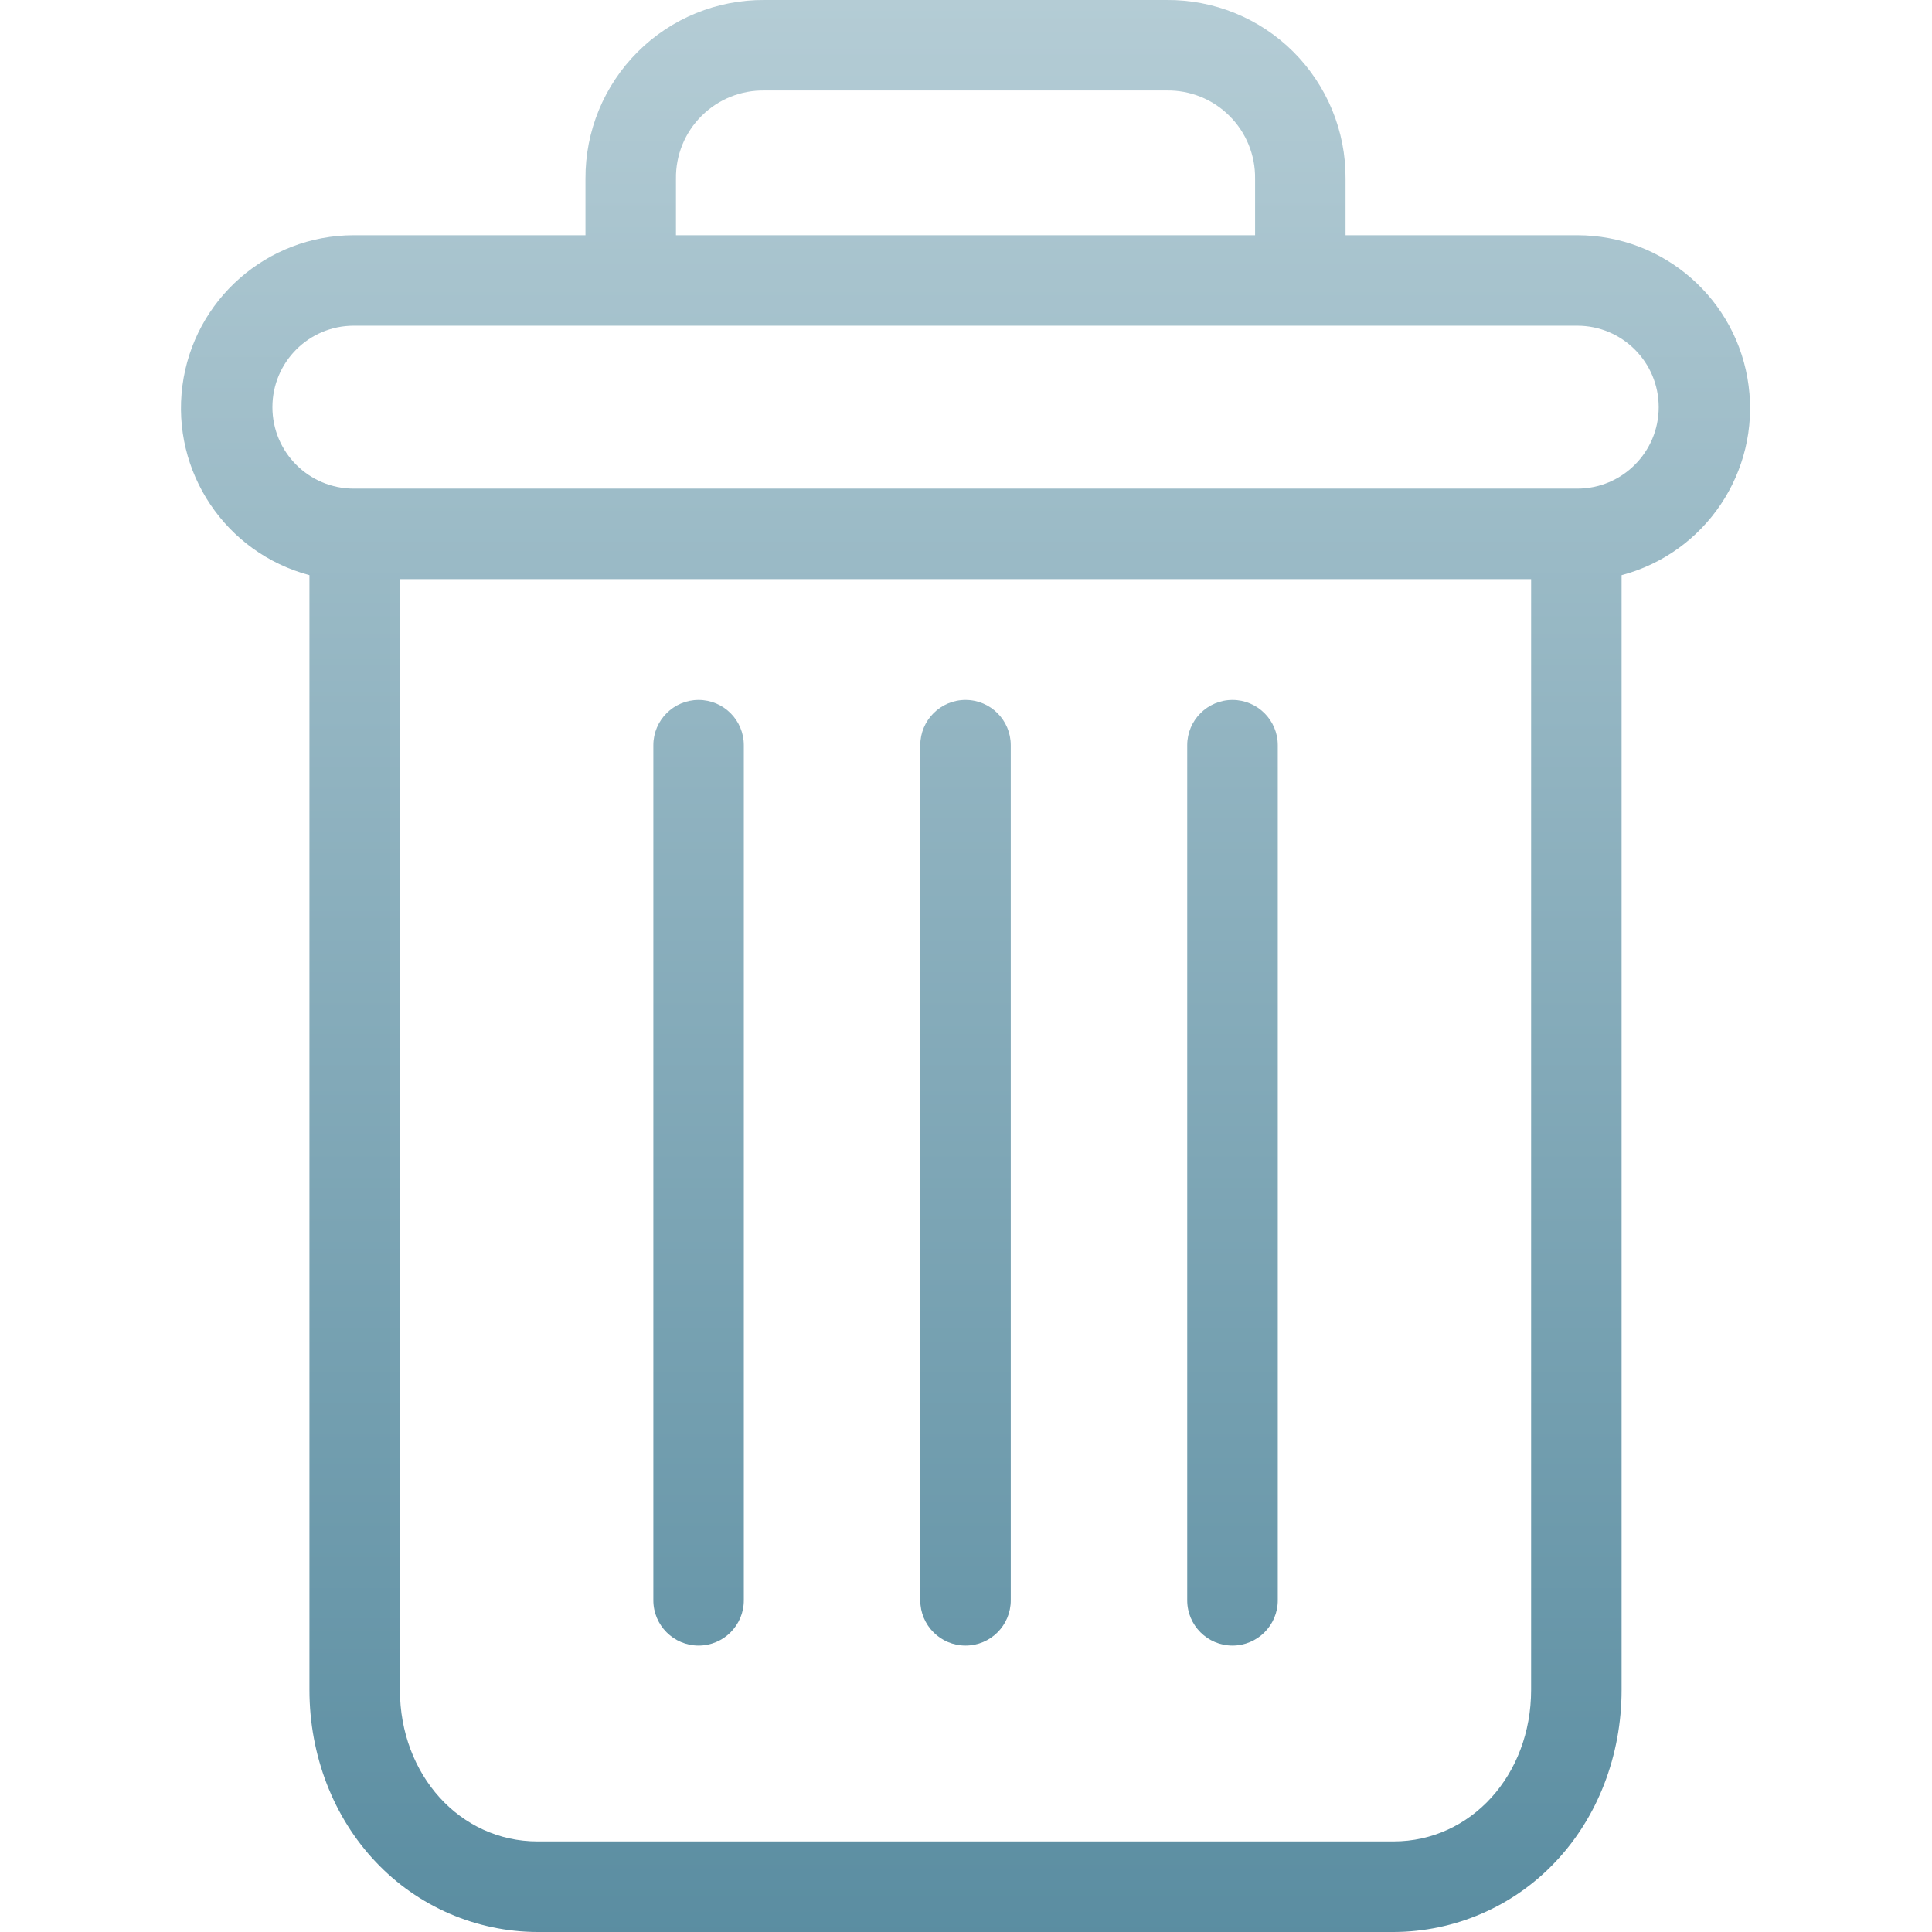 <svg width="24" height="24" viewBox="0 0 24 24" fill="none" xmlns="http://www.w3.org/2000/svg">
<g clip-path="url(#clip0)">
<path d="M15.31 8.695C15 8.695 14.748 8.947 14.748 9.257V19.88C14.748 20.19 15 20.442 15.31 20.442C15.621 20.442 15.873 20.19 15.873 19.88V9.257C15.873 8.947 15.621 8.695 15.31 8.695Z" fill="url(#paint0_linear)"/>
<path d="M8.678 8.695C8.368 8.695 8.116 8.947 8.116 9.257V19.88C8.116 20.19 8.368 20.442 8.678 20.442C8.989 20.442 9.24 20.19 9.24 19.88V9.257C9.24 8.947 8.989 8.695 8.678 8.695Z" fill="url(#paint1_linear)"/>
<path d="M19.593 2.922H16.715V2.22C16.719 1.629 16.485 1.062 16.067 0.644C15.649 0.227 15.081 -0.005 14.49 -0H9.499C8.908 -0.005 8.34 0.227 7.922 0.644C7.503 1.062 7.27 1.629 7.273 2.22V2.922H4.395C3.317 2.923 2.406 3.722 2.266 4.792C2.127 5.861 2.802 6.868 3.844 7.145V20.992C3.844 21.811 4.145 22.58 4.669 23.131C5.191 23.684 5.917 23.998 6.677 24H17.311C18.072 23.998 18.798 23.684 19.32 23.131C19.844 22.58 20.144 21.811 20.144 20.992V7.145C21.186 6.868 21.862 5.861 21.722 4.792C21.583 3.722 20.672 2.923 19.593 2.922V2.922ZM8.397 2.22C8.393 1.927 8.508 1.645 8.716 1.439C8.924 1.232 9.206 1.119 9.499 1.124H14.49C14.783 1.119 15.065 1.232 15.272 1.439C15.48 1.645 15.595 1.927 15.591 2.22V2.922H8.397V2.22ZM17.311 22.875H6.677C5.716 22.875 4.968 22.05 4.968 20.992V7.194H19.02V20.992C19.02 22.05 18.272 22.875 17.311 22.875ZM19.593 6.07H4.395C3.836 6.07 3.384 5.617 3.384 5.058C3.384 4.499 3.836 4.046 4.395 4.046H19.593C20.152 4.046 20.605 4.499 20.605 5.058C20.605 5.617 20.152 6.07 19.593 6.07Z" fill="url(#paint2_linear)"/>
<path d="M11.994 8.695C11.684 8.695 11.432 8.947 11.432 9.257V19.88C11.432 20.191 11.684 20.442 11.994 20.442C12.305 20.442 12.556 20.191 12.556 19.88V9.257C12.556 8.947 12.305 8.695 11.994 8.695Z" fill="url(#paint3_linear)"/>
</g>
<defs>
<linearGradient id="paint0_linear" x1="15.31" y1="-1.871" x2="15.31" y2="26.027" gradientUnits="userSpaceOnUse">
<stop stop-color="#BBD1D9"/>
<stop offset="1" stop-color="#53889D"/>
</linearGradient>
<linearGradient id="paint1_linear" x1="8.678" y1="-1.871" x2="8.678" y2="26.027" gradientUnits="userSpaceOnUse">
<stop stop-color="#BBD1D9"/>
<stop offset="1" stop-color="#53889D"/>
</linearGradient>
<linearGradient id="paint2_linear" x1="11.994" y1="-1.871" x2="11.994" y2="26.027" gradientUnits="userSpaceOnUse">
<stop stop-color="#BBD1D9"/>
<stop offset="1" stop-color="#53889D"/>
</linearGradient>
<linearGradient id="paint3_linear" x1="11.994" y1="-1.871" x2="11.994" y2="26.027" gradientUnits="userSpaceOnUse">
<stop stop-color="#BBD1D9"/>
<stop offset="1" stop-color="#53889D"/>
</linearGradient>
<clipPath id="clip0">
<rect width="24" height="24" fill="white"/>
</clipPath>
</defs>
</svg>

